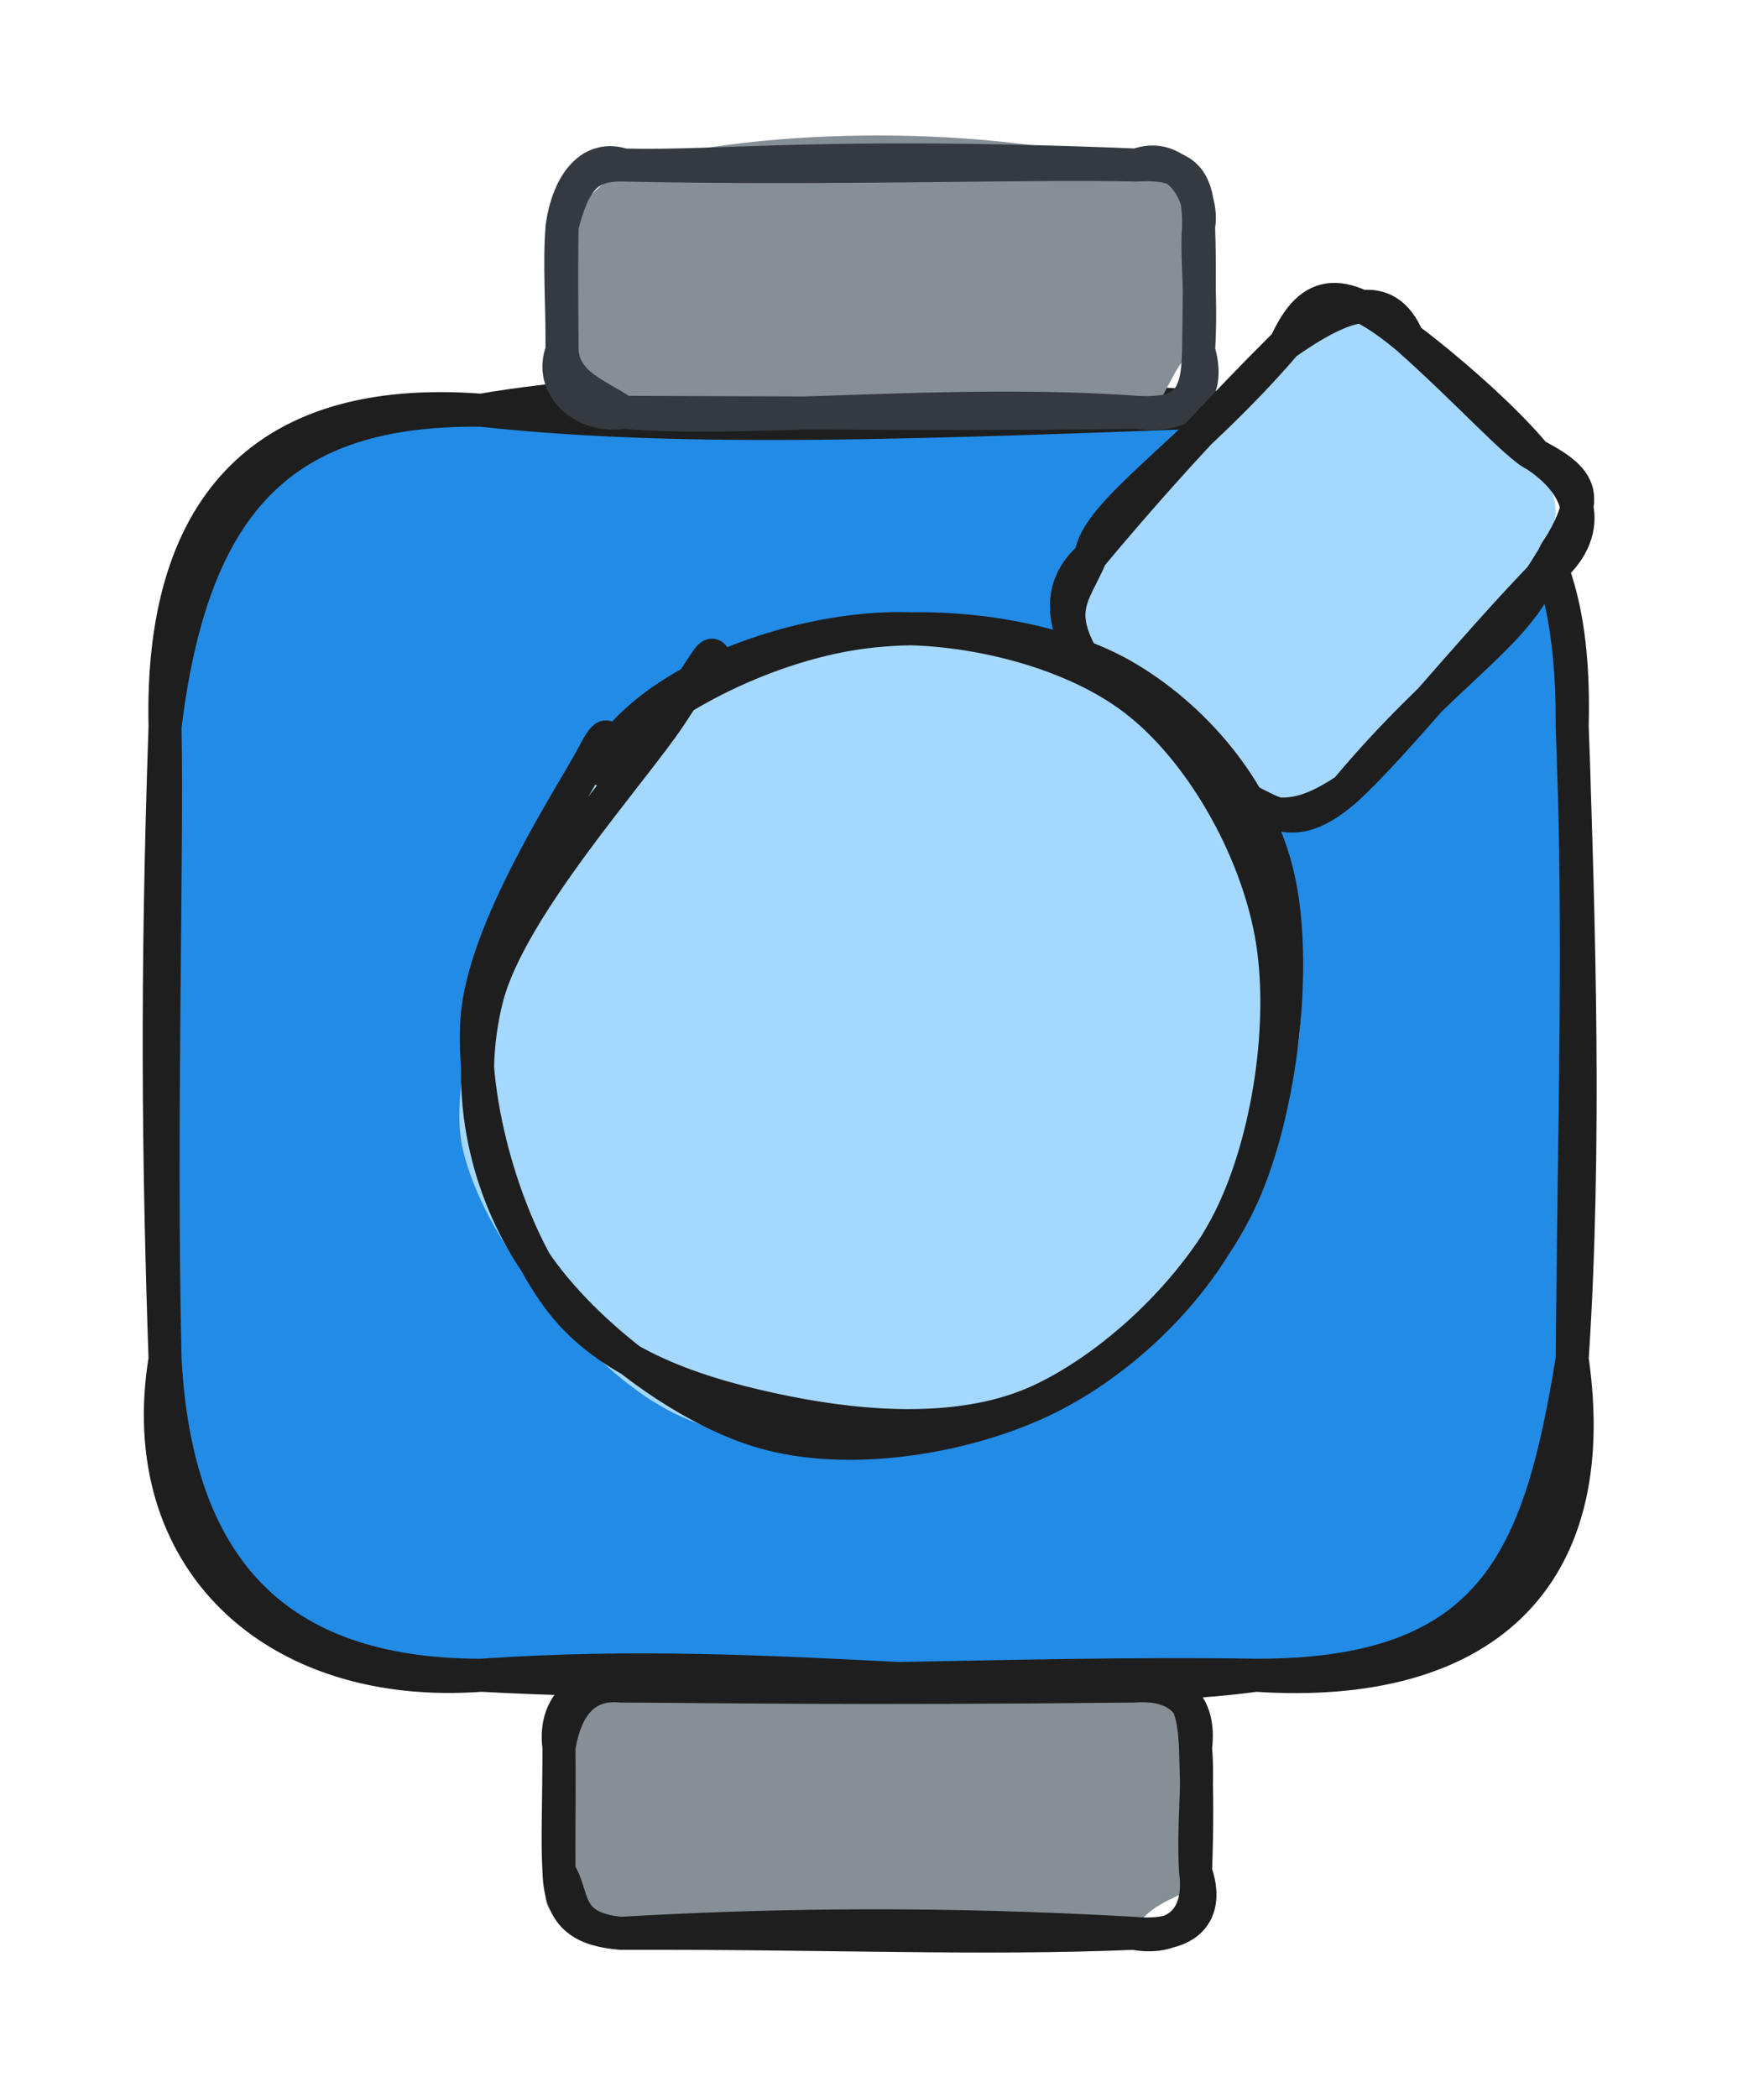 <svg version="1.1" xmlns="http://www.w3.org/2000/svg" viewBox="0 0 106.882 127.124" width="106.882" height="127.124">
  <!-- svg-source:excalidraw -->
  
  <defs>
    <style class="style-fonts">
      @font-face {
        font-family: "Virgil";
        src: url("https://excalidraw.com/Virgil.woff2");
      }
      @font-face {
        font-family: "Cascadia";
        src: url("https://excalidraw.com/Cascadia.woff2");
      }
      @font-face {
        font-family: "Assistant";
        src: url("https://excalidraw.com/Assistant-Regular.woff2");
      }
    </style>
    
  </defs>
  <g stroke-linecap="round" transform="translate(10 24.853) rotate(0 42.631 38.322)"><path d="M19.16 0 C32.71 1.07, 51.9 2.46, 66.1 0 C76.57 -2.89, 86.28 3.54, 85.26 19.16 C84 28.43, 86.82 42.98, 85.26 57.48 C87.73 70.97, 81.12 74.93, 66.1 76.64 C57.42 74.33, 40.62 77.94, 19.16 76.64 C6.64 79.34, -1.24 69.9, 0 57.48 C-2.42 48.63, -0.51 43.75, 0 19.16 C3.11 3.54, 7.04 -2.1, 19.16 0" stroke="none" stroke-width="0" fill="#228be6"></path><path d="M19.16 0 C28.46 -1.62, 42.35 -1.67, 66.1 0 M19.16 0 C31.56 1.35, 45.96 0.75, 66.1 0 M66.1 0 C80.44 1.3, 85.6 5.98, 85.26 19.16 M66.1 0 C79.64 -0.37, 85.36 5.04, 85.26 19.16 M85.26 19.16 C85.77 31.46, 85.37 43.31, 85.26 57.48 M85.26 19.16 C85.67 31.18, 86.1 44.69, 85.26 57.48 M85.26 57.48 C83.32 69.38, 80.63 76.67, 66.1 76.64 M85.26 57.48 C87.2 70.97, 79.66 77.54, 66.1 76.64 M66.1 76.64 C52.52 78.45, 37.56 75.35, 19.16 76.64 M66.1 76.64 C51.26 76.39, 34.71 77.49, 19.16 76.64 M19.16 76.64 C6.49 76.64, 0.67 69.89, 0 57.48 M19.16 76.64 C6.58 77.57, -1.98 69.59, 0 57.48 M0 57.48 C-0.33 43.39, 0.15 27.11, 0 19.16 M0 57.48 C-0.41 45.35, -0.53 34.55, 0 19.16 M0 19.16 C-0.3 6.28, 5.56 -1.04, 19.16 0 M0 19.16 C1.69 5.41, 7.2 -0.13, 19.16 0" stroke="#1e1e1e" stroke-width="2" fill="none"></path></g><g stroke-linecap="round" transform="translate(33.869 102.147) rotate(0 19.283 7.488)"><path d="M3.74 0 C15.53 1.89, 23.58 -2.25, 34.82 0 C38.05 -2.05, 38.6 2.39, 38.57 3.74 C38.86 6.73, 39.19 9.5, 38.57 11.23 C40.19 12.49, 35.74 12.46, 34.82 14.98 C25.04 16.04, 19.79 16.71, 3.74 14.98 C0.36 14.72, -2.16 13.6, 0 11.23 C-0.08 9.52, 0.91 5.46, 0 3.74 C0.47 -0.27, 1.63 1.6, 3.74 0" stroke="none" stroke-width="0" fill="#868e96"></path><path d="M3.74 0 C12.06 -0.81, 19.11 0.13, 34.82 0 M3.74 0 C10.55 0.03, 17.58 0.18, 34.82 0 M34.82 0 C37.49 -0.2, 38.9 1.09, 38.57 3.74 M34.82 0 C37.37 -0.67, 38.44 0.33, 38.57 3.74 M38.57 3.74 C38.66 6.59, 38.67 8.55, 38.57 11.23 M38.57 3.74 C38.77 6.17, 38.41 8.24, 38.57 11.23 M38.57 11.23 C39.45 13.74, 38.16 15.29, 34.82 14.98 M38.57 11.23 C38.96 14.18, 37.27 15.43, 34.82 14.98 M34.82 14.98 C23.71 14.35, 13.73 14.4, 3.74 14.98 M34.82 14.98 C25.48 15.37, 16.33 14.94, 3.74 14.98 M3.74 14.98 C1.59 14.79, 0.08 14.13, 0 11.23 M3.74 14.98 C0.26 14.65, 0.98 12.67, 0 11.23 M0 11.23 C-0.02 8.75, 0.03 6.39, 0 3.74 M0 11.23 C-0.11 9.41, -0.01 7.46, 0 3.74 M0 3.74 C-0.41 0.73, 1.98 -0.43, 3.74 0 M0 3.74 C0.4 1.18, 1.63 -0.21, 3.74 0" stroke="#1e1e1e" stroke-width="2" fill="none"></path></g><g stroke-linecap="round" transform="translate(34.055 10) rotate(0 19.283 7.488)"><path d="M3.74 0 C12.66 -2.41, 25.65 -2.37, 34.82 0 C37.35 1.15, 40.43 0.12, 38.57 3.74 C39.27 5.71, 39.21 6.83, 38.57 11.23 C36.99 11.21, 35.88 16.82, 34.82 14.98 C27.28 17.12, 18.48 14.91, 3.74 14.98 C-0.91 14.85, 0.89 11.96, 0 11.23 C0.86 8.33, 0.19 6.4, 0 3.74 C0.38 2.85, 2.99 0.76, 3.74 0" stroke="none" stroke-width="0" fill="#868e96"></path><path d="M3.74 0 C10.03 0.14, 15.8 -0.77, 34.82 0 M3.74 0 C16.44 0.27, 28.44 -0.16, 34.82 0 M34.82 0 C37.65 -0.16, 38.61 0.66, 38.57 3.74 M34.82 0 C37.19 -0.91, 38.92 1.72, 38.57 3.74 M38.57 3.74 C38.66 6.3, 38.59 9.36, 38.57 11.23 M38.57 3.74 C38.42 5.62, 38.77 7.67, 38.57 11.23 M38.57 11.23 C39.41 14.04, 37.66 15.37, 34.82 14.98 M38.57 11.23 C38.51 14.18, 37.83 15.14, 34.82 14.98 M34.82 14.98 C23.34 14.16, 11.18 15.63, 3.74 14.98 M34.82 14.98 C26.29 15.11, 17.88 15.02, 3.74 14.98 M3.74 14.98 C1.33 15.38, -0.86 13.44, 0 11.23 M3.74 14.98 C2.23 13.92, 0.13 13.33, 0 11.23 M0 11.23 C0.02 8.54, -0.18 6, 0 3.74 M0 11.23 C0 9.36, -0.05 7.4, 0 3.74 M0 3.74 C0.74 0.82, 1.6 -0.06, 3.74 0 M0 3.74 C0.38 1.04, 1.78 -0.67, 3.74 0" stroke="#343a40" stroke-width="2" fill="none"></path></g><g stroke-linecap="round" transform="translate(65.746 23.861) rotate(312.476 13.975 10.473)"><path d="M5.24 0 C12.75 -2.23, 18.52 1.64, 22.71 0 C28.78 -1.57, 25.68 3, 27.95 5.24 C29.25 7.69, 26.94 10.12, 27.95 15.71 C25.96 21.76, 24.35 17.93, 22.71 20.95 C15.54 20.87, 7.91 21.03, 5.24 20.95 C2.97 18.49, -0.54 18.66, 0 15.71 C0.18 10.62, 0.11 8.9, 0 5.24 C2.41 2.8, -0.95 2.53, 5.24 0" stroke="none" stroke-width="0" fill="#a5d8ff"></path><path d="M5.24 0 C7.35 -1.61, 14.07 0.29, 22.71 0 M5.24 0 C11.25 -0.29, 17.25 -0.26, 22.71 0 M22.71 0 C26.29 -1.17, 27.73 0.15, 27.95 5.24 M22.71 0 C26.92 0.94, 29.34 2.22, 27.95 5.24 M27.95 5.24 C28.03 10, 27.58 14.63, 27.95 15.71 M27.95 5.24 C28.31 9.16, 28.29 13.24, 27.95 15.71 M27.95 15.71 C28.63 19.98, 26.11 21.73, 22.71 20.95 M27.95 15.71 C28.98 19.53, 28.04 20.02, 22.71 20.95 M22.71 20.95 C18.75 22.18, 14.43 20.55, 5.24 20.95 M22.71 20.95 C16.27 20.79, 9.3 21.3, 5.24 20.95 M5.24 20.95 C0.02 20.37, 1.71 17.36, 0 15.71 M5.24 20.95 C2 20.15, 0.79 18.97, 0 15.71 M0 15.71 C-0.52 12.37, -0.54 9.53, 0 5.24 M0 15.71 C-0.2 11.97, 0.4 8.55, 0 5.24 M0 5.24 C0.7 1.63, 2.41 -0.36, 5.24 0 M0 5.24 C1.06 0.4, 2.68 0.92, 5.24 0" stroke="#1e1e1e" stroke-width="2" fill="none"></path></g><g stroke-linecap="round" transform="translate(27.917 38.541) rotate(312.476 25.43 23.859)"><path d="M26.73 -0.38 C31.98 -0.55, 38.95 2.49, 42.86 5.96 C46.77 9.42, 49.63 15.38, 50.19 20.41 C50.75 25.45, 49.06 31.83, 46.21 36.18 C43.37 40.54, 38.25 45.01, 33.11 46.55 C27.97 48.08, 20.52 47.25, 15.38 45.39 C10.23 43.52, 4.74 39.8, 2.22 35.37 C-0.3 30.94, -1.08 23.83, 0.24 18.78 C1.56 13.74, 5.53 8.13, 10.12 5.1 C14.72 2.07, 24.76 1.24, 27.83 0.58 C30.9 -0.08, 28.47 0.69, 28.52 1.14 M16.25 1.23 C21.37 -0.48, 30.33 1.03, 35.48 2.76 C40.63 4.49, 44.6 7.22, 47.16 11.59 C49.72 15.96, 51.68 23.78, 50.86 28.99 C50.04 34.21, 46.44 39.87, 42.23 42.87 C38.03 45.87, 31.39 47.43, 25.62 46.99 C19.85 46.55, 11.98 43.33, 7.61 40.23 C3.25 37.13, 0.21 33.41, -0.56 28.38 C-1.33 23.36, -0.11 14.59, 3.01 10.08 C6.14 5.57, 15.55 2.8, 18.16 1.31 C20.78 -0.17, 18.73 1, 18.71 1.15" stroke="none" stroke-width="0" fill="#a5d8ff"></path><path d="M28.2 0.25 C33.29 0.28, 39.41 3.68, 43.14 7.26 C46.87 10.84, 50.16 16.72, 50.59 21.73 C51.02 26.75, 48.94 33.12, 45.73 37.36 C42.52 41.61, 36.4 45.73, 31.31 47.19 C26.22 48.65, 19.96 48.16, 15.18 46.13 C10.4 44.1, 4.98 39.8, 2.63 35.01 C0.28 30.22, -0.29 22.39, 1.08 17.37 C2.44 12.36, 5.86 7.56, 10.82 4.93 C15.78 2.31, 26.75 2.25, 30.83 1.62 C34.9 0.98, 35.4 0.76, 35.29 1.13 M26.13 0.58 C31.09 0.34, 37.68 3.03, 41.85 6.29 C46.03 9.54, 50.06 15.27, 51.18 20.11 C52.29 24.95, 51.62 30.89, 48.56 35.34 C45.5 39.8, 38.33 45.02, 32.82 46.83 C27.31 48.64, 20.22 48.12, 15.5 46.19 C10.77 44.26, 7.02 39.49, 4.47 35.26 C1.92 31.03, -0.62 25.79, 0.19 20.83 C1 15.86, 4.99 8.98, 9.31 5.46 C13.63 1.94, 23.39 0.46, 26.13 -0.27 C28.87 -1, 26.04 0.71, 25.74 1.08" stroke="#1e1e1e" stroke-width="2" fill="none"></path></g></svg>